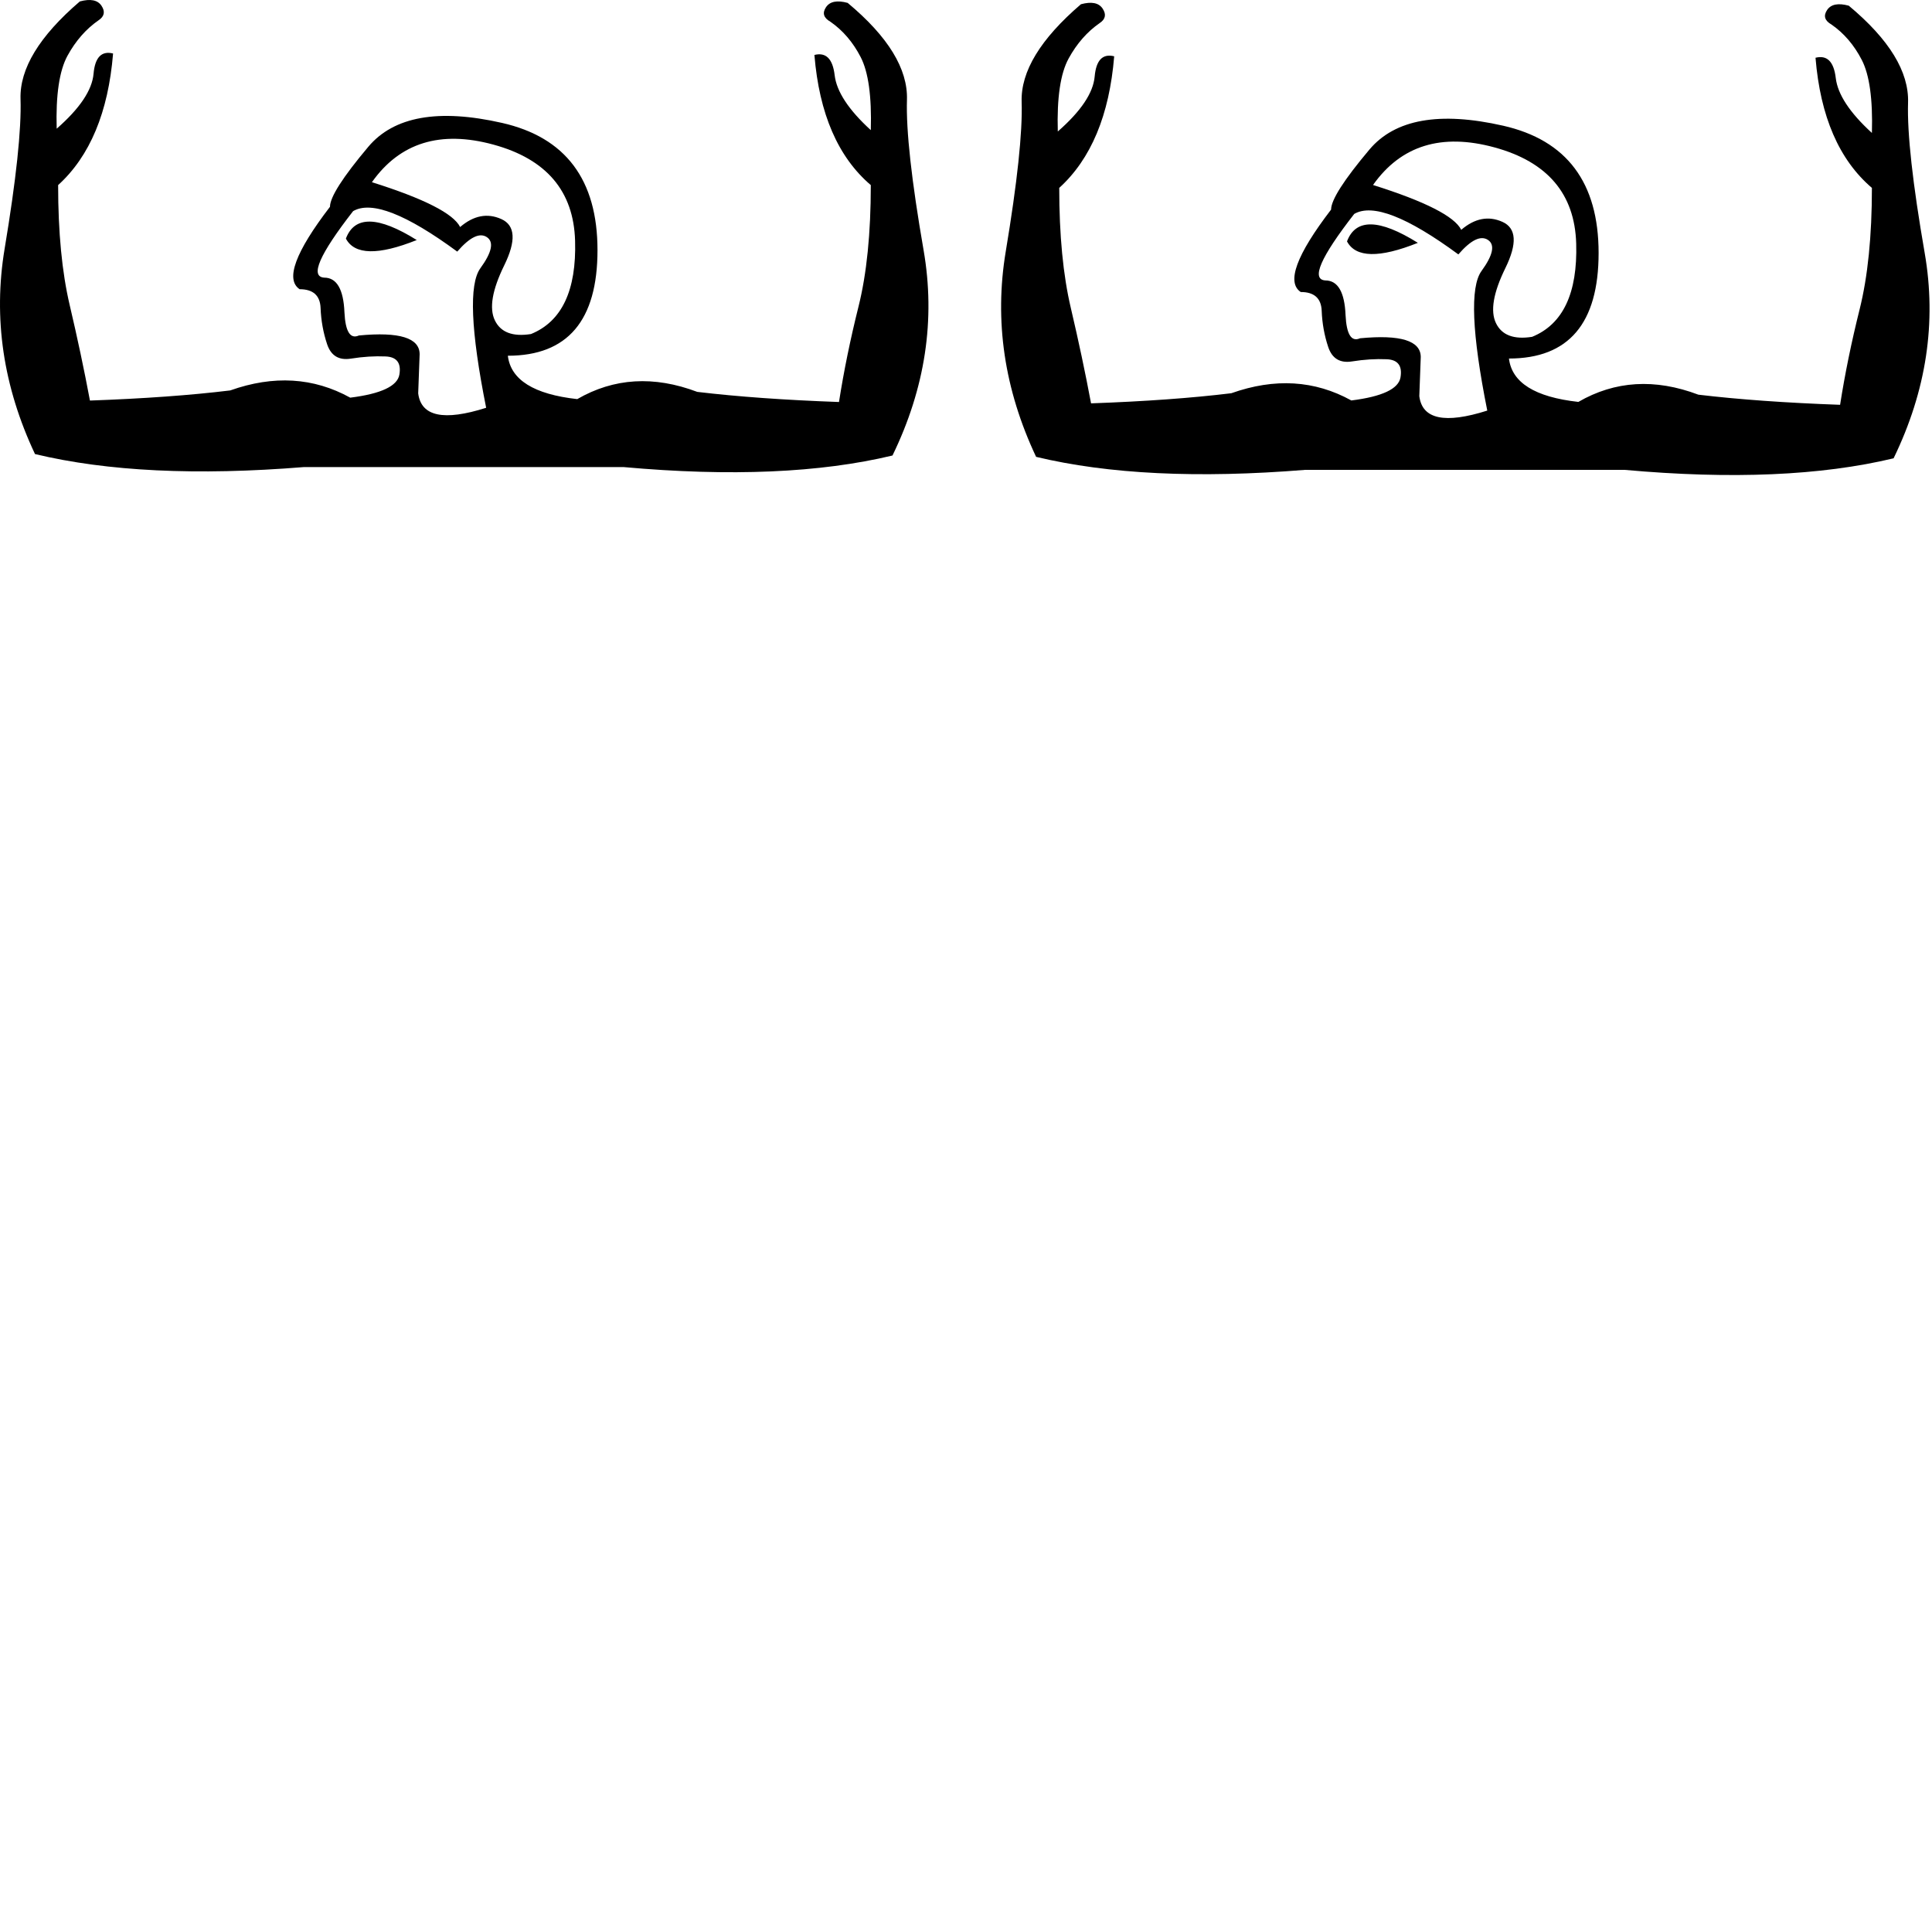 <?xml version="1.0" encoding="UTF-8" standalone="no"?>
<svg
   width="1800"
   height="1800"
   version="1.1"
   id="svg4"
   sodipodi:docname="US9No2000000VARD.svg"
   inkscape:version="1.2.1 (9c6d41e410, 2022-07-14)"
   xmlns:inkscape="http://www.inkscape.org/namespaces/inkscape"
   xmlns:sodipodi="http://sodipodi.sourceforge.net/DTD/sodipodi-0.dtd"
   xmlns="http://www.w3.org/2000/svg"
   xmlns:svg="http://www.w3.org/2000/svg">
  <defs
     id="defs8" />
  <sodipodi:namedview
     id="namedview6"
     pagecolor="#ffffff"
     bordercolor="#666666"
     borderopacity="1.0"
     inkscape:showpageshadow="2"
     inkscape:pageopacity="0.0"
     inkscape:pagecheckerboard="0"
     inkscape:deskcolor="#d1d1d1"
     showgrid="false"
     inkscape:zoom="0.20216557"
     inkscape:cx="766.69829"
     inkscape:cy="464.96542"
     inkscape:window-width="1280"
     inkscape:window-height="961"
     inkscape:window-x="1912"
     inkscape:window-y="57"
     inkscape:window-maximized="1"
     inkscape:current-layer="svg4" />
  <path
     style="fill:#000000;stroke:none;stroke-width:48.232"
     d="m 346.511,169.751 q 72.751,22.903 82.182,41.765 18.861,-16.167 38.396,-7.41 19.535,8.757 2.695,43.112 -16.841,34.355 -8.757,51.195 8.083,16.841 33.681,12.799 43.112,-17.514 41.091,-86.897 -2.021,-69.383 -76.119,-89.592 -74.098,-20.209 -113.169,35.028 z m -24.25,52.543 q 12.125,-32.334 66.015,1.347 -53.89,21.556 -66.015,-1.347 z M 452.943,379.921 Q 431.387,272.142 447.554,249.912 q 16.167,-22.23 6.063,-28.966 -10.104,-6.736 -27.619,13.472 -71.404,-52.543 -97.002,-37.723 -47.154,60.626 -26.945,61.973 17.514,0 18.861,32.334 1.347,26.945 13.472,21.556 56.584,-5.389 56.584,17.514 l -1.347,36.376 q 4.042,32.334 63.32,13.473 z M 283.191,435.158 Q 133.646,447.284 32.603,423.033 -11.856,328.726 4.311,231.724 20.478,134.723 19.131,92.285 17.783,49.846 74.368,1.346 89.187,-2.696 94.576,5.387 99.965,13.471 91.882,18.86 74.368,30.985 62.916,51.867 51.464,72.749 52.812,119.903 85.146,91.611 87.166,68.708 89.187,45.805 105.354,49.846 98.618,132.028 54.159,172.446 q 0,66.015 10.778,111.821 10.778,45.806 18.861,88.918 75.446,-2.695 130.683,-9.431 60.626,-21.556 111.821,6.736 v 0 q 43.112,-5.389 45.806,-21.556 2.694,-16.167 -12.799,-16.841 -15.493,-0.674 -32.334,2.021 -16.841,2.694 -22.23,-13.472 -5.389,-16.167 -6.063,-33.681 -0.674,-17.514 -19.535,-17.514 -20.209,-13.472 28.292,-76.793 0,-13.472 35.702,-55.911 35.702,-42.438 124.62,-22.23 88.918,20.209 88.918,118.558 0,98.349 -83.529,98.349 4.042,33.681 64.668,40.417 51.195,-29.639 111.821,-6.736 56.584,6.736 132.03,9.431 6.736,-43.112 18.188,-88.918 11.452,-45.806 11.452,-113.169 Q 765.504,133.375 758.768,51.194 774.935,47.152 777.629,70.055 780.324,92.958 811.311,121.25 812.658,74.097 801.88,53.214 791.102,32.332 773.588,20.207 q -9.431,-5.389 -4.042,-13.472 5.389,-8.083 20.209,-4.042 56.584,47.154 55.237,90.265 -1.347,43.112 15.493,140.113 16.841,97.002 -28.966,191.309 -101.043,24.25 -250.588,10.778 z"
     id="path2" />
  <path
     style="fill:#000000;stroke:none;stroke-width:48.232"
     d="m 1279.223,172.357 q 72.751,22.903 82.182,41.765 18.861,-16.167 38.396,-7.41 19.535,8.757 2.695,43.112 -16.84,34.355 -8.757,51.195 8.083,16.84 33.681,12.799 43.112,-17.514 41.091,-86.897 -2.021,-69.383 -76.119,-89.592 -74.099,-20.209 -113.169,35.028 z m -24.25,52.543 q 12.125,-32.334 66.015,1.347 -53.89,21.556 -66.015,-1.347 z m 130.683,157.628 q -21.556,-107.78 -5.389,-130.009 16.167,-22.23 6.063,-28.966 -10.104,-6.736 -27.619,13.472 -71.404,-52.543 -97.002,-37.723 -47.154,60.626 -26.945,61.973 17.514,0 18.861,32.334 1.347,26.945 13.472,21.556 56.584,-5.389 56.584,17.514 l -1.347,36.376 q 4.042,32.334 63.321,13.473 z m -169.753,55.237 q -149.544,12.125 -250.588,-12.125 -44.459,-94.307 -28.292,-191.309 16.167,-97.002 14.82,-139.44 -1.347,-42.438 55.237,-90.939 14.82,-4.042 20.209,4.042 5.389,8.083 -2.695,13.472 -17.514,12.125 -28.966,33.007 -11.452,20.882 -10.104,68.036 32.334,-28.292 34.355,-51.195 2.021,-22.903 18.188,-18.861 -6.736,82.182 -51.195,122.599 0,66.015 10.778,111.821 10.778,45.806 18.861,88.918 75.446,-2.695 130.683,-9.431 60.626,-21.556 111.821,6.736 v 0 q 43.112,-5.389 45.806,-21.556 2.695,-16.167 -12.799,-16.84 -15.493,-0.674 -32.334,2.021 -16.841,2.695 -22.23,-13.473 -5.389,-16.167 -6.063,-33.681 -0.674,-17.514 -19.535,-17.514 -20.209,-13.472 28.292,-76.793 0,-13.472 35.702,-55.911 35.702,-42.438 124.62,-22.23 88.918,20.209 88.918,118.558 0,98.349 -83.529,98.349 4.042,33.681 64.668,40.417 51.195,-29.639 111.821,-6.736 56.584,6.736 132.03,9.431 6.736,-43.112 18.188,-88.918 11.451,-45.806 11.451,-113.169 -45.806,-39.07 -52.542,-121.252 16.167,-4.042 18.861,18.861 2.695,22.903 33.681,51.195 1.347,-47.154 -9.431,-68.036 -10.778,-20.882 -28.292,-33.008 -9.431,-5.389 -4.042,-13.472 5.389,-8.083 20.209,-4.042 56.584,47.154 55.237,90.265 -1.347,43.112 15.493,140.113 16.841,97.002 -28.966,191.309 -101.043,24.25 -250.588,10.778 z"
     id="path2-1" />
</svg>
